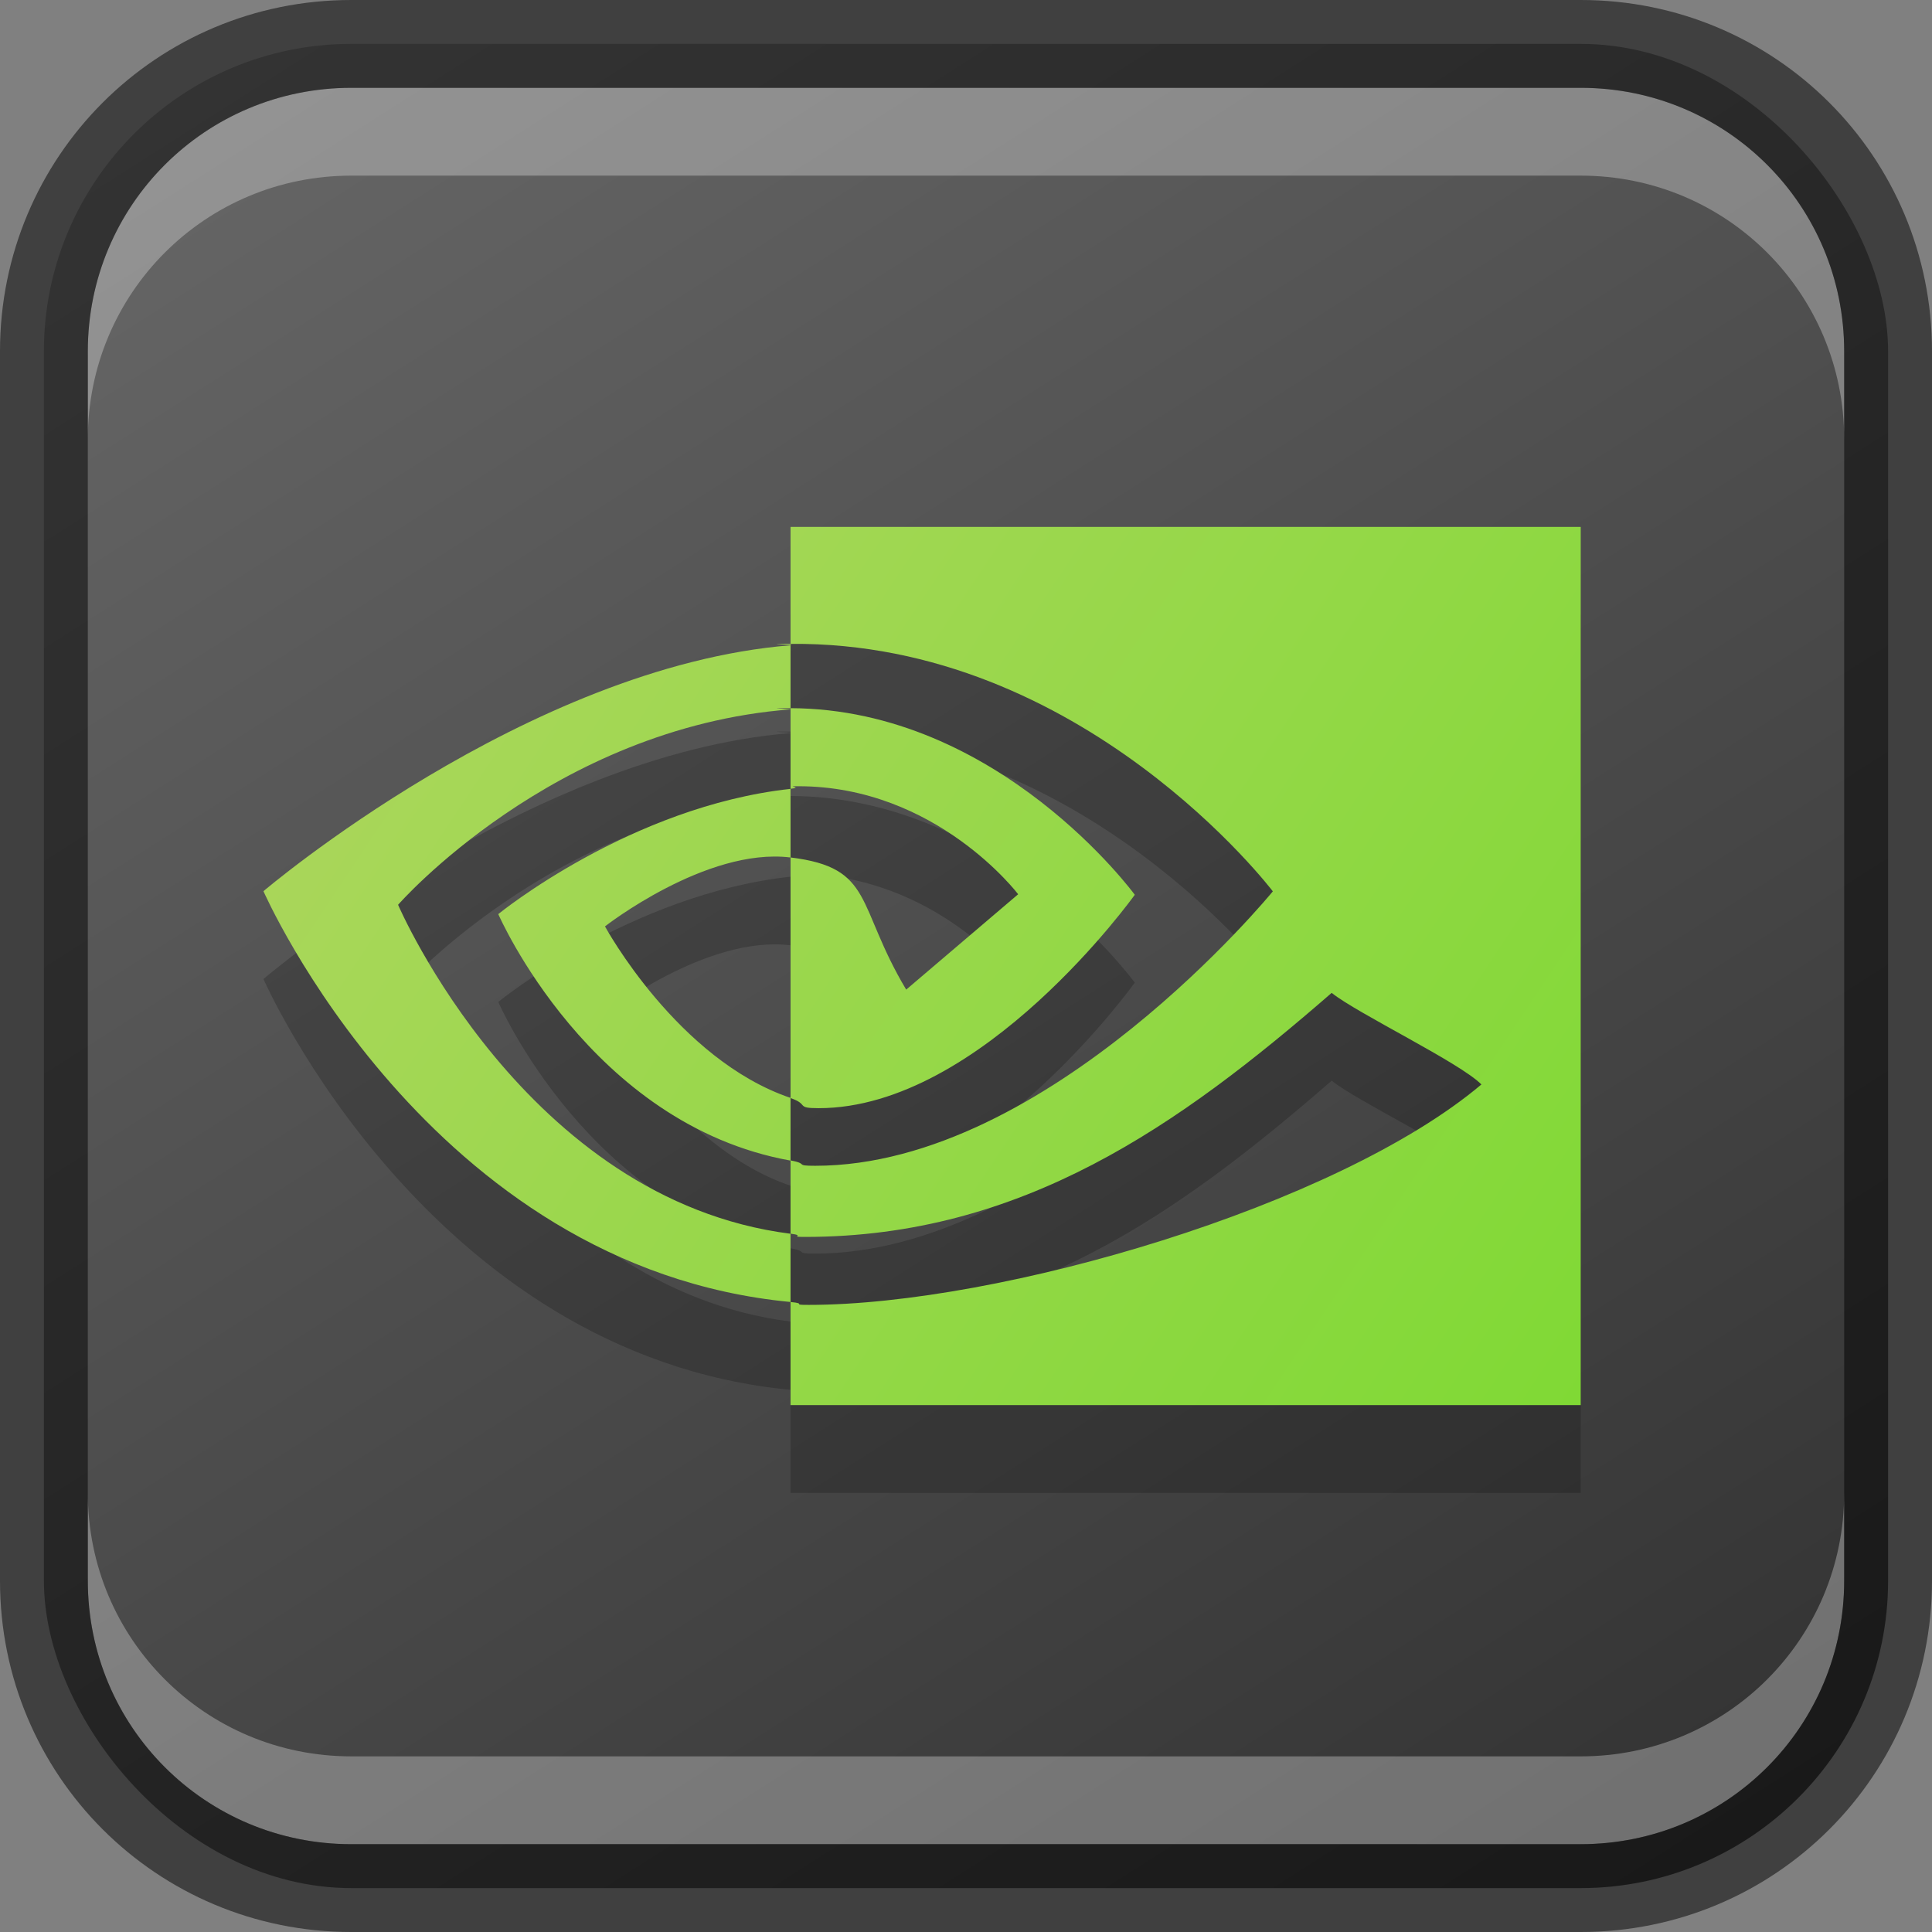 <?xml version="1.0" encoding="UTF-8" standalone="no"?>
<!-- Created with Inkscape (http://www.inkscape.org/) -->

<svg
   width="22"
   height="22"
   viewBox="0 0 22 22"
   version="1.1"
   id="svg5"
   sodipodi:docname="nvidia.svg"
   inkscape:version="1.2.1 (9c6d41e410, 2022-07-14)"
   xmlns:inkscape="http://www.inkscape.org/namespaces/inkscape"
   xmlns:sodipodi="http://sodipodi.sourceforge.net/DTD/sodipodi-0.dtd"
   xmlns:xlink="http://www.w3.org/1999/xlink"
   xmlns="http://www.w3.org/2000/svg"
   xmlns:svg="http://www.w3.org/2000/svg">
  <rect x="0" y="0" width="22" height="22" fill="#808080" stroke="none"/>
  <sodipodi:namedview
     id="namedview7"
     pagecolor="#ffffff"
     bordercolor="#666666"
     borderopacity="1.0"
     inkscape:showpageshadow="2"
     inkscape:pageopacity="0.0"
     inkscape:pagecheckerboard="0"
     inkscape:deskcolor="#d1d1d1"
     inkscape:document-units="px"
     showgrid="false"
     inkscape:zoom="22.863119"
     inkscape:cx="6.1015297"
     inkscape:cy="10.300432"
     inkscape:window-width="1920"
     inkscape:window-height="1007"
     inkscape:window-x="0"
     inkscape:window-y="0"
     inkscape:window-maximized="1"
     inkscape:current-layer="svg5" />
  <defs
     id="defs2">
    <linearGradient
       inkscape:collect="always"
       xlink:href="#4852"
       id="linearGradient10386"
       x1="19"
       y1="23"
       x2="5"
       y2="1"
       gradientUnits="userSpaceOnUse"
       gradientTransform="translate(-1,-1)" />
    <linearGradient
       inkscape:collect="always"
       id="4852">
      <stop
         style="stop-color:#333333;stop-opacity:1"
         offset="0"
         id="stop14555" />
      <stop
         style="stop-color:#666666;stop-opacity:1"
         offset="1"
         id="stop14557" />
    </linearGradient>
    <linearGradient
       inkscape:collect="always"
       xlink:href="#linearGradient1270"
       id="linearGradient1272"
       x1="25.462"
       y1="29.797"
       x2="14.743"
       y2="22.651"
       gradientUnits="userSpaceOnUse"
       gradientTransform="matrix(1.399,0,0,1.399,-17.631,-25.698)" />
    <linearGradient
       inkscape:collect="always"
       id="linearGradient1270">
      <stop
         style="stop-color:#80d935;stop-opacity:1;"
         offset="0"
         id="stop1266" />
      <stop
         style="stop-color:#afd65f;stop-opacity:1;"
         offset="1"
         id="stop1268" />
    </linearGradient>
  </defs>
  <rect
     style="fill:url(#linearGradient10386);fill-opacity:1;stroke:none"
     id="rect184"
     width="21"
     height="21"
     x="0.5"
     y="0.5"
     ry="3.5" />
  <path
     id="path1282"
     style="opacity:0.2;fill:#000000;fill-opacity:1;stroke-width:1.399"
     d="m 9.002,7 v 1.332 c 3.33,-0.032 5.492,2.818 5.492,2.818 0,0 -2.553,3.125 -5.211,3.125 -0.244,0 -0.067,-0.022 -0.281,-0.061 v 0.834 c 0.183,0.023 -0.032,0.037 0.166,0.037 2.474,0 4.264,-1.273 5.996,-2.779 0.287,0.232 1.463,0.796 1.705,1.043 -1.647,1.389 -5.486,2.51 -7.662,2.51 -0.21,0 -0.007,-0.014 -0.205,-0.033 V 17 H 18 V 7 Z m 0,8.826 v -0.777 c -3.027,-0.384 -4.469,-3.746 -4.469,-3.746 0,0 1.761,-2.016 4.469,-2.225 v 0.002 0.902 c 0.16,-0.017 -0.081,-0.029 0.09,-0.029 1.571,0 2.502,1.23 2.502,1.23 l -1.275,1.086 C 9.744,11.306 9.957,10.88 9.002,10.764 v 2.738 C 7.712,13.065 6.889,11.549 6.889,11.549 c 0,0 1.152,-0.901 2.109,-0.785 h 0.004 v -0.781 c -1.825,0.199 -3.328,1.426 -3.328,1.426 0,0 1.04,2.396 3.328,2.807 V 13.504 c 0.216,0.073 0.052,0.115 0.32,0.115 1.863,0 3.6,-2.43 3.6,-2.43 0,0 -1.547,-2.117 -3.92,-2.125 v 0.012 c -0.05,-0.004 -0.207,-0.008 -0.141,-0.01 0.047,-0.002 0.094,-0.002 0.141,-0.002 V 8.348 C 6.002,8.59 3,11.148 3,11.148 c 0,0 1.876,4.285 6.002,4.678 z m 0,-7.479 c 0.022,-0.002 0.016,-0.002 0,-0.004 z m 0,-0.004 v -0.012 c -0.047,4.48e-4 -0.093,-0.002 -0.141,0 -0.066,0.002 0.091,0.007 0.141,0.012 z" />
  <path
     id="path353"
     style="fill:url(#linearGradient1272);fill-opacity:1;stroke-width:1.399"
     d="m 9.002,6 v 1.332 c 3.33,-0.032 5.492,2.818 5.492,2.818 0,0 -2.553,3.125 -5.211,3.125 -0.244,0 -0.067,-0.022 -0.281,-0.061 v 0.834 c 0.183,0.023 -0.032,0.037 0.166,0.037 2.474,0 4.264,-1.273 5.996,-2.779 0.287,0.232 1.463,0.796 1.705,1.043 -1.647,1.389 -5.486,2.51 -7.662,2.51 -0.21,0 -0.007,-0.014 -0.205,-0.033 V 16 H 18 V 6 Z m 0,8.826 v -0.777 c -3.027,-0.384 -4.469,-3.746 -4.469,-3.746 0,0 1.761,-2.016 4.469,-2.225 v 0.002 0.902 c 0.16,-0.017 -0.081,-0.029 0.09,-0.029 1.571,0 2.502,1.23 2.502,1.23 l -1.275,1.086 C 9.744,10.306 9.957,9.88 9.002,9.764 v 2.738 C 7.712,12.065 6.889,10.549 6.889,10.549 c 0,0 1.152,-0.901 2.109,-0.785 h 0.004 v -0.781 c -1.825,0.199 -3.328,1.426 -3.328,1.426 0,0 1.04,2.396 3.328,2.807 V 12.504 c 0.216,0.073 0.052,0.115 0.32,0.115 1.863,0 3.6,-2.43 3.6,-2.43 0,0 -1.547,-2.117 -3.92,-2.125 v 0.012 c -0.05,-0.004 -0.207,-0.008 -0.141,-0.01 0.047,-0.002 0.094,-0.002 0.141,-0.002 V 7.348 C 6.002,7.59 3,10.148 3,10.148 c 0,0 1.876,4.285 6.002,4.678 z m 0,-7.479 c 0.022,-0.002 0.016,-0.002 0,-0.004 z m 0,-0.004 v -0.012 c -0.047,4.48e-4 -0.093,-0.002 -0.141,0 -0.066,0.002 0.091,0.007 0.141,0.012 z" />
  <path
     id="rect2630"
     style="opacity:0.3;fill:#ffffff;fill-opacity:1"
     d="m 4,1 c -1.662,0 -3,1.338 -3,3 v 1 c 0,-1.662 1.338,-3 3,-3 H 18 c 1.662,0 3,1.338 3,3 v -1 C 21,2.338 19.662,1 18,1 Z" />
  <path
     id="rect398"
     style="opacity:0.3;fill:#ffffff"
     d="m 1,17 v 1 c 0,1.662 1.338,3 3,3 h 14 c 1.662,0 3,-1.338 3,-3 v -1 c 0,1.662 -1.338,3 -3,3 H 4 C 2.338,20 1,18.662 1,17 Z" />
  <path
     id="rect899"
     style="opacity:0.5;fill:#000000;stroke:none"
     d="M 4,0 C 1.784,0 0,1.784 0,4 v 14 c 0,2.216 1.784,4 4,4 h 14 c 2.216,0 4,-1.784 4,-4 V 4 C 22,1.784 20.216,0 18,0 Z m 0,1 h 14 c 1.662,0 3,1.338 3,3 v 14 c 0,1.662 -1.338,3 -3,3 H 4 C 2.338,21 1,19.662 1,18 V 4 C 1,2.338 2.338,1 4,1 Z" />
</svg>
